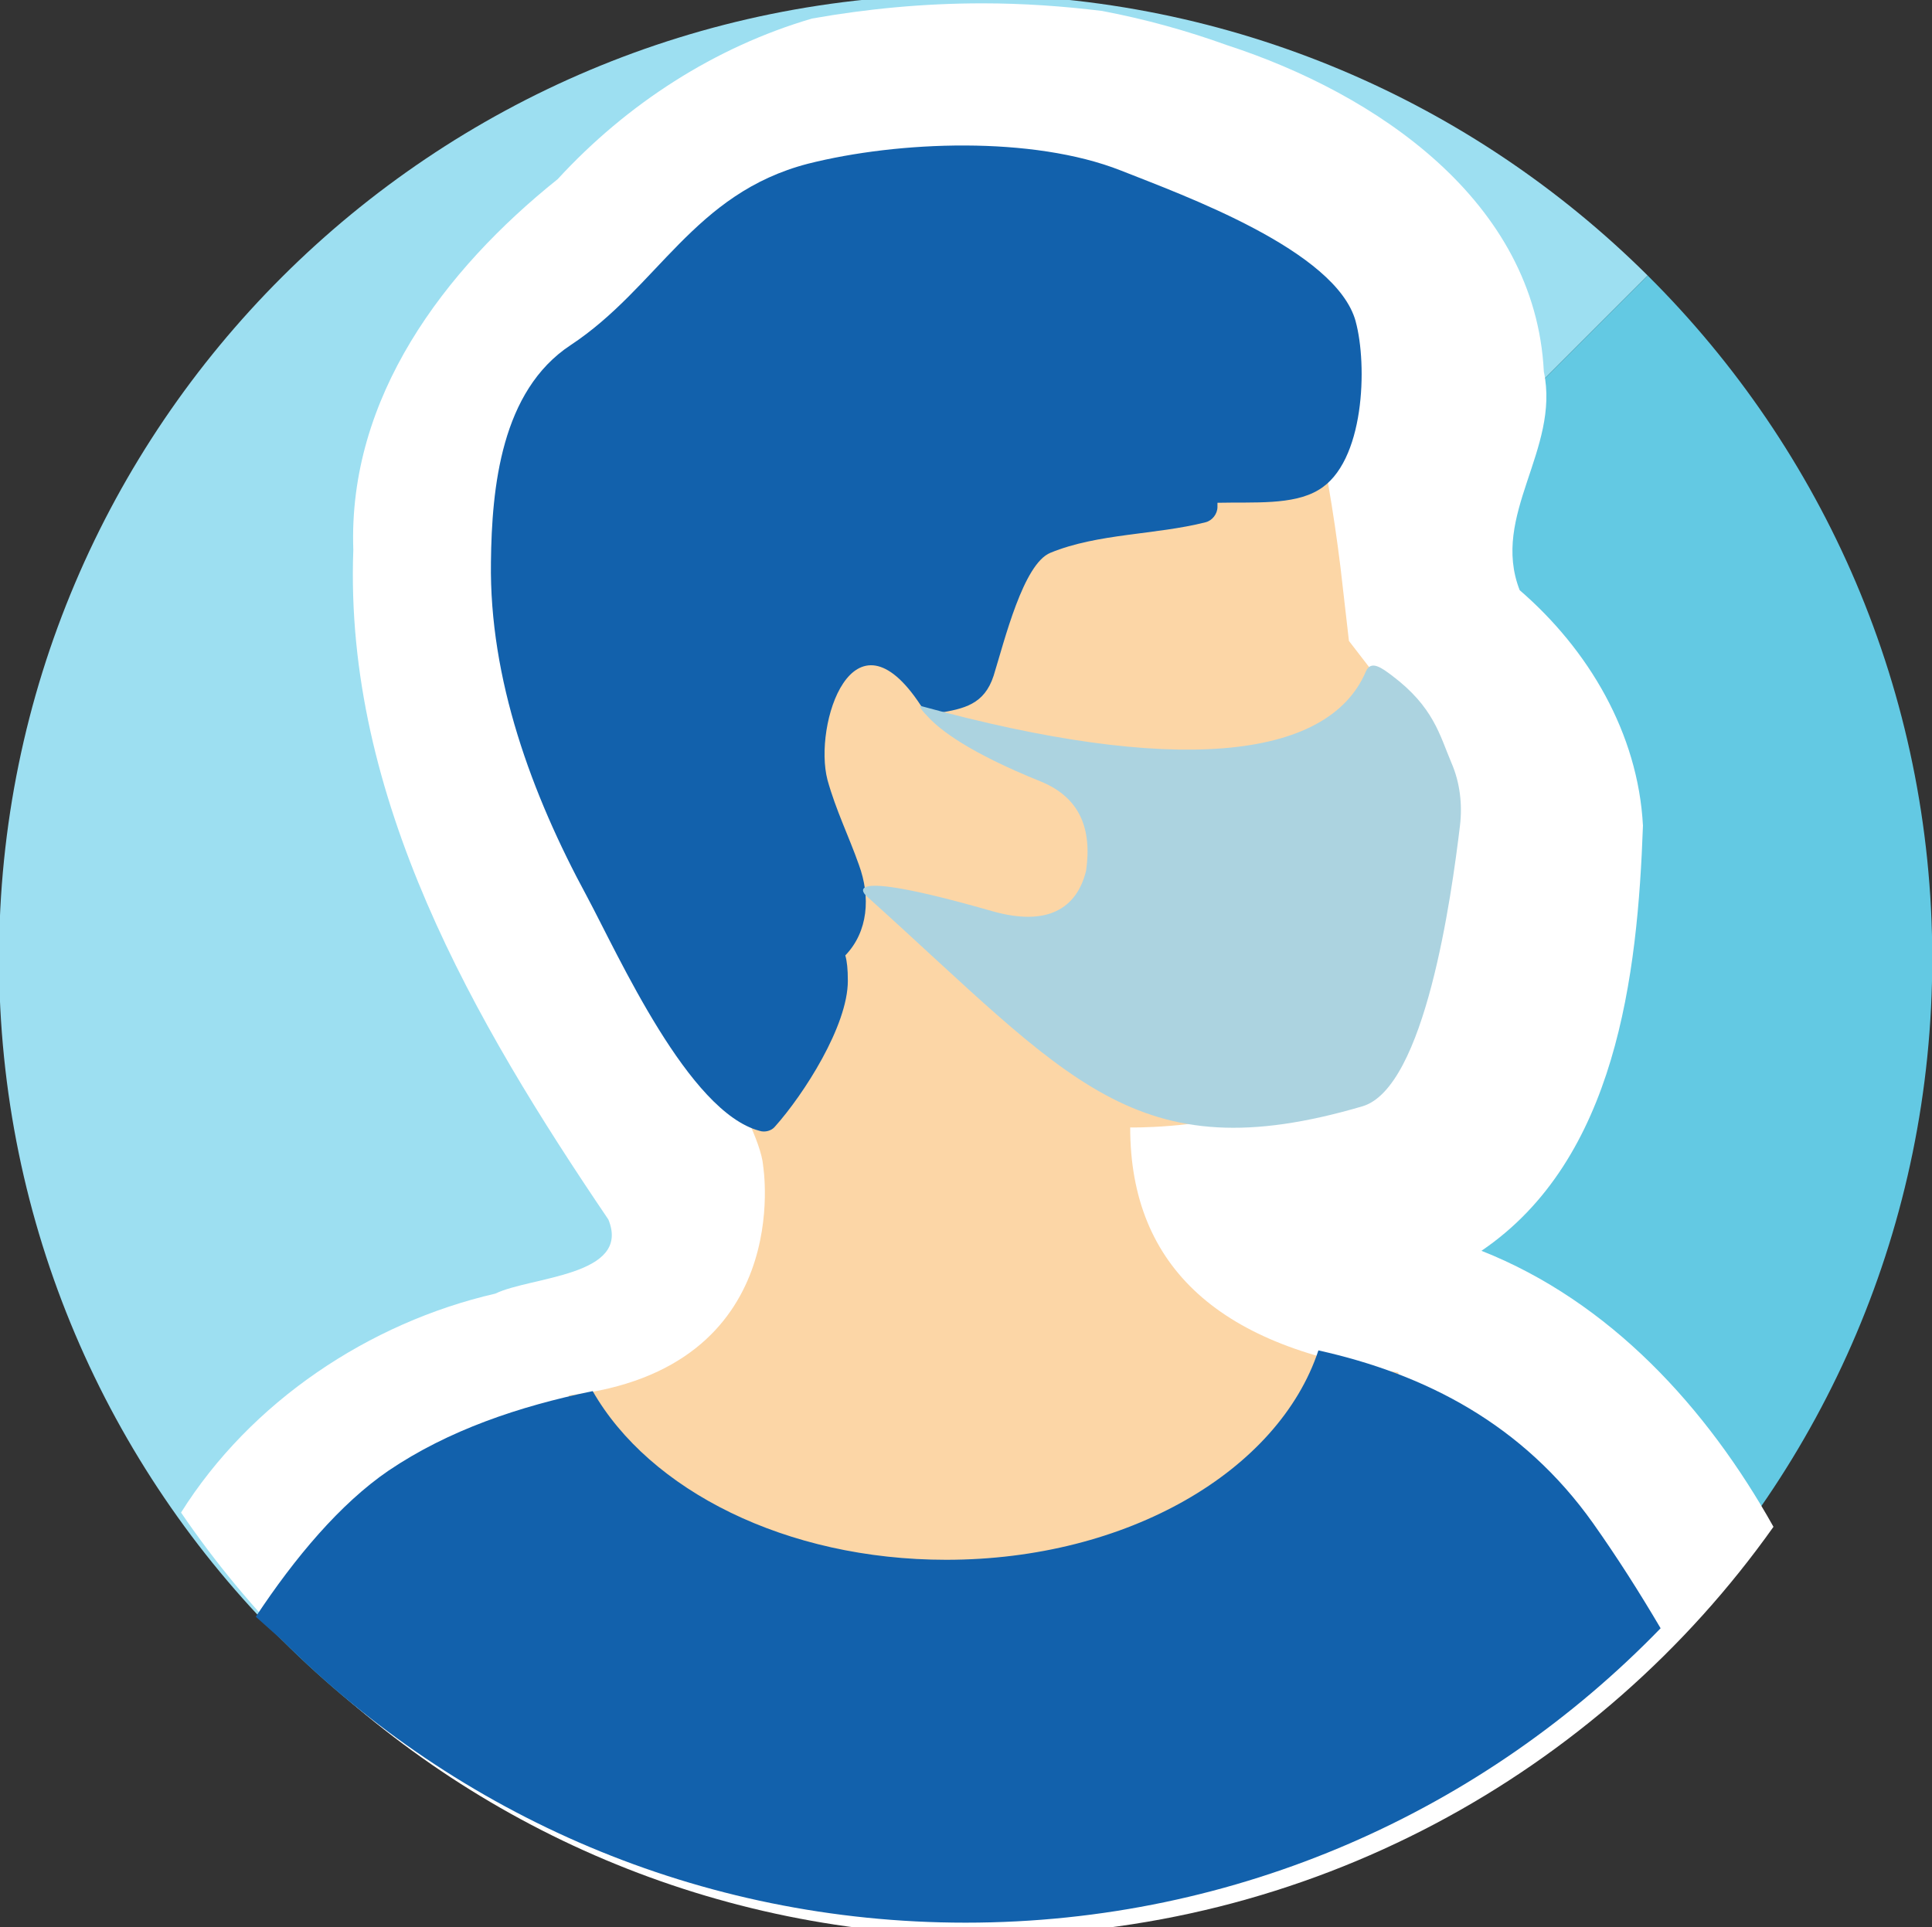 <?xml version="1.0" encoding="UTF-8" standalone="no"?>
<!-- Created with Inkscape (http://www.inkscape.org/) -->

<svg
   xmlns:dc="http://purl.org/dc/elements/1.1/"
   xmlns:cc="http://creativecommons.org/ns#"
   xmlns:rdf="http://www.w3.org/1999/02/22-rdf-syntax-ns#"
   xmlns:svg="http://www.w3.org/2000/svg"
   xmlns="http://www.w3.org/2000/svg"
   xmlns:xlink="http://www.w3.org/1999/xlink"
   xmlns:sodipodi="http://sodipodi.sourceforge.net/DTD/sodipodi-0.dtd"
   xmlns:inkscape="http://www.inkscape.org/namespaces/inkscape"
   width="35.755mm"
   height="35.669mm"
   viewBox="0 0 35.755 35.669"
   version="1.1"
   id="svg8749"
   inkscape:version="0.92.3 (2405546, 2018-03-11)"
   sodipodi:docname="badge-covid-19-mini.svg"
   inkscape:export-filename="/home/overflorian/Documents/Projet du Mois .fr/Badges/badge-covid-19-mini.png"
   inkscape:export-xdpi="10.393732"
   inkscape:export-ydpi="10.393732">
  <rect x="0" y="0" width="35.755" height="35.669" fill="#333333" stroke="none"/>
  <defs
     id="defs8743">
    <path
       inkscape:connector-curvature="0"
       id="path8535"
       d="m 276.11,29.4 c -0.81,-0.61 -1.62,-1.22 -2.44,-1.83 -0.33,-0.25 -0.72,-0.05 -0.92,0.28 -0.79,1.3 -1.59,3.41 -2.93,4.12 -1.6,-2.89 -2.64,-6.18 -4.53,-8.85 -0.83,-1.17 -1.98,-1.76 -3.24,-2.04 -0.47,1.42 -2.25,2.47 -4.39,2.47 -1.89,0 -3.5,-0.82 -4.17,-1.99 -0.87,0.18 -1.7,0.46 -2.41,0.94 -1.11,0.76 -2.09,2.45 -2.66,3.75 -0.86,1.96 -1.18,4.46 -1.48,6.61 -0.35,2.51 -0.43,5.05 -0.45,7.58 -0.02,2.65 0.37,5.28 0.82,7.87 0.36,2.1 0.72,4.26 2.1,5.88 0.91,1.07 2.63,0.43 3.89,-0.43 1.22,-0.83 0.86,-1.13 0.63,-2.97 4.14,0.78 8.32,0.54 12.37,-0.75 0.29,-0.09 0.5,-0.41 0.5,-0.75 -0.03,-3.15 -0.16,-6.3 -0.37,-9.44 0.48,0.71 1.02,1.37 1.63,1.97 1.32,1.32 2.27,1.55 3.49,0.03 2.63,-3.29 4.43,-7.31 4.9,-11.77 0.02,-0.28 -0.16,-0.54 -0.34,-0.68 z" />
  </defs>
  <sodipodi:namedview
     id="base"
     pagecolor="#ffffff"
     bordercolor="#666666"
     borderopacity="1.0"
     inkscape:pageopacity="0.0"
     inkscape:pageshadow="2"
     inkscape:zoom="1.979899"
     inkscape:cx="-14.84881"
     inkscape:cy="50.234948"
     inkscape:document-units="mm"
     inkscape:current-layer="g15753-5"
     showgrid="false"
     fit-margin-top="0"
     fit-margin-left="0"
     fit-margin-right="0"
     fit-margin-bottom="0"
     inkscape:window-width="1853"
     inkscape:window-height="1025"
     inkscape:window-x="67"
     inkscape:window-y="27"
     inkscape:window-maximized="1" />
  <g
     inkscape:label="Calque 1"
     inkscape:groupmode="layer"
     id="layer1"
     transform="translate(-99.182,-107.897)">
    <g
       transform="matrix(0.353,0,0,-0.353,128.549,269.819)"
       id="g15753-5"
       inkscape:export-xdpi="22.732475"
       inkscape:export-ydpi="22.732475">
      <g
         style="fill:#95da40;fill-opacity:1"
         transform="matrix(1.628,0,0,1.628,120.051,455.221)"
         id="g6622-0-2-2" />
      <g
         id="g8477-2-7"
         transform="matrix(3.329,0,0,-3.329,-769.408,481.098)">
        <defs
           id="defs8470-9-5">
          <path
             inkscape:connector-curvature="0"
             id="path9329"
             d="m 276.11,29.4 c -0.81,-0.61 -1.62,-1.22 -2.44,-1.83 -0.33,-0.25 -0.72,-0.05 -0.92,0.28 -0.79,1.3 -1.59,3.41 -2.93,4.12 -1.6,-2.89 -2.64,-6.18 -4.53,-8.85 -0.83,-1.17 -1.98,-1.76 -3.24,-2.04 -0.47,1.42 -2.25,2.47 -4.39,2.47 -1.89,0 -3.5,-0.82 -4.17,-1.99 -0.87,0.18 -1.7,0.46 -2.41,0.94 -1.11,0.76 -2.09,2.45 -2.66,3.75 -0.86,1.96 -1.18,4.46 -1.48,6.61 -0.35,2.51 -0.43,5.05 -0.45,7.58 -0.02,2.65 0.37,5.28 0.82,7.87 0.36,2.1 0.72,4.26 2.1,5.88 0.91,1.07 2.63,0.43 3.89,-0.43 1.22,-0.83 0.86,-1.13 0.63,-2.97 4.14,0.78 8.32,0.54 12.37,-0.75 0.29,-0.09 0.5,-0.41 0.5,-0.75 -0.03,-3.15 -0.16,-6.3 -0.37,-9.44 0.48,0.71 1.02,1.37 1.63,1.97 1.32,1.32 2.27,1.55 3.49,0.03 2.63,-3.29 4.43,-7.31 4.9,-11.77 0.02,-0.28 -0.16,-0.54 -0.34,-0.68 z" />
        </defs>
        <clipPath
           id="clipPath9019-2">
          <use
             height="100%"
             width="100%"
             y="0"
             x="0"
             xlink:href="#SVGID_23_"
             style="overflow:visible"
             id="use9017-2" />
        </clipPath>
      </g>
      <g
         style="fill:#95daec;fill-opacity:1"
         transform="translate(123.508,456.006)"
         id="g6622-0-2-3" />
      <g
         transform="translate(-120.319,-11.75)"
         id="g844-3"
         inkscape:export-xdpi="22.732475"
         inkscape:export-ydpi="22.732475">
        <path
           d="m 87.752,470.742 c -27.988,0 -50.676,-22.634 -50.676,-50.554 0,-13.966 5.678,-26.609 14.856,-35.759 l 71.576,71.577 c -9.165,9.105 -21.8,14.736 -35.756,14.736"
           style="fill:#9ddff1;fill-opacity:1;fill-rule:nonzero;stroke:none;stroke-width:1"
           id="path6620-3-6-9"
           inkscape:connector-curvature="0" />
        <g
           id="g6622-0-2-6"
           transform="translate(123.508,456.006)"
           style="fill:#63c9e3;fill-opacity:1">
          <path
             d="m 0,0 -71.576,-71.576 c 9.17,-9.141 21.833,-14.795 35.82,-14.795 27.988,0 50.677,22.634 50.677,50.554 C 14.921,-21.82 9.214,-9.155 0,0"
             style="fill:#63c9e3;fill-opacity:1;fill-rule:nonzero;stroke:none"
             id="path6624-7-9-6"
             inkscape:connector-curvature="0" />
        </g>
        <g
           id="g17437"
           transform="matrix(4.528,0,0,-4.528,-1079.851,494.72)">
          <g
             id="g17413">
            <path
               style="fill:#ffffff;stroke-width:5.936"
               d="m 482,293.404 c -4.056,0 -8.022,0.377 -11.881,1.061 -6.768,1.985 -12.913,5.95 -17.734,11.201 -7.924,6.343 -14.635,15.225 -14.258,25.865 -0.642,17.301 8.419,32.881 17.789,46.715 1.629,3.961 -5.446,3.98 -7.879,5.17 -8.824,2.032 -17.073,7.548 -21.926,15.275 2.4,3.517 5.122,6.797 8.129,9.795 v 0.002 c 12.227,12.187 29.111,19.727 47.76,19.727 22.799,0 42.945,-11.276 55.182,-28.529 -4.644,-8.31 -11.396,-15.705 -20.367,-19.256 9.412,-6.385 10.891,-19.218 11.264,-29.658 -0.339,-6.444 -3.797,-12.282 -8.598,-16.428 -2.044,-5.245 2.837,-9.803 1.684,-15.252 -0.59,-11.922 -11.755,-19.407 -22.088,-22.766 -2.831,-1.024 -5.749,-1.826 -8.711,-2.389 -2.743,-0.338 -5.53,-0.533 -8.365,-0.533 z"
               transform="matrix(0.166,0,0,0.166,178.044,-43.307)"
               id="path8409-2-7-3"
               inkscape:connector-curvature="0" />
          </g>
        </g>
        <g
           id="g874-4">
          <path
             id="path8441-2-6-5"
             d="m 77.133,409.331 c 0,0 1.778,-10.667 -10.178,-12.045 l -2.533,-13.067 31.468,-4.222 17.912,7.912 -3.378,10.578 c -9.245,1.245 -14.045,5.467 -14.045,12.845 0,0 13.379,-0.267 12.667,7.734 l -0.667,6.489 2.445,0.756 c 1.6,0.489 2.489,2.267 1.956,3.867 v 0 c -0.089,0.311 -0.267,0.578 -0.444,0.844 l -4.489,5.823 -0.444,3.867 c -0.356,2.889 -0.844,5.778 -1.511,8.623 l -0.044,0.133 c -1.022,3.778 -1.867,5.423 -4.4,7.245 v 0 c -3.378,2.4 -7.378,3.689 -11.467,3.778 l -4,0.044 c -5.511,0.089 -10.845,-2 -14.801,-5.867 v 0 c -4.267,-4.134 -6.623,-9.778 -6.623,-15.69 v 0 c 0,-4.889 1.378,-9.689 3.956,-13.823 l 2.667,-4.311 c 1.156,-2.178 5.734,-9.067 5.956,-11.512 z"
             class="st6"
             inkscape:connector-curvature="0"
             style="fill:#fcd6a6;stroke-width:4.445" />
          <path
             id="path8459-8-2-8"
             d="m 108.201,453.6 c -1.022,3.734 -9.067,6.623 -12.312,7.912 -4.622,1.822 -11.645,1.556 -16.401,0.356 -6,-1.556 -7.867,-6.489 -12.445,-9.512 -3.645,-2.4 -4.134,-7.467 -4.178,-11.378 -0.089,-6.134 2.133,-12.178 5.022,-17.512 1.689,-3.156 5.334,-11.334 9.067,-12.312 0.267,-0.089 0.622,0 0.8,0.222 1.511,1.689 3.822,5.289 3.822,7.645 0,0.622 -0.044,1.022 -0.133,1.333 1.2,1.245 1.333,3.067 0.711,4.756 -0.533,1.511 -1.2,2.845 -1.645,4.445 -0.756,2.889 1.333,9.334 4.889,3.911 0.222,-0.311 0.533,-0.444 0.933,-0.4 1.333,0.222 2.4,0.444 2.889,1.956 0.578,1.867 1.556,5.867 2.978,6.445 2.489,1.022 5.511,0.933 8.134,1.6 0.356,0.089 0.622,0.444 0.622,0.8 0,0.089 0,0.133 0,0.222 1.911,0.044 3.956,-0.133 5.289,0.667 2.445,1.422 2.578,6.578 1.956,8.845 z"
             class="st10"
             inkscape:connector-curvature="0"
             style="fill:#1261ac;stroke-width:4.445" />
          <path
             inkscape:connector-curvature="0"
             style="fill:#1261ac;stroke-width:5.926"
             d="m 92.227,94.801 c -2.785,8.415 -13.333,14.639 -26.016,14.639 -11.201,0 -20.742,-4.859 -24.713,-11.793 -5.156,1.067 -10.076,2.724 -14.283,5.568 -3.368,2.306 -6.526,6.062 -9.268,10.207 l 1.861,1.662 c 12.227,12.188 29.11,19.727 47.76,19.727 19.077,0 36.294,-7.901 48.58,-20.584 -1.48,-2.513 -3.04,-4.968 -4.717,-7.338 C 106.513,99.955 99.698,96.46 92.23,94.801 Z"
             transform="matrix(0.75,0,0,-0.75,37.076,470.742)"
             id="path8465-6-2-2" />
          <path
             id="path8501-0-6-8"
             d="m 85.445,433.421 c 13.112,-3.6 21.29,-2.889 23.29,1.822 0.267,0.622 0.844,0.178 1.378,-0.222 2.178,-1.645 2.489,-3.111 3.111,-4.578 0.444,-1.022 0.578,-2.178 0.444,-3.289 -0.444,-3.689 -1.822,-13.734 -5.111,-14.712 -11.956,-3.511 -15.379,1.467 -26.001,11.023 0,0 -1.911,1.645 6.623,-0.8 2.845,-0.8 4.4,0.133 4.889,2.133 v 0 c 0.311,2.178 -0.311,3.822 -2.356,4.667 -3.867,1.556 -5.334,2.756 -5.911,3.378 -0.222,0.222 -0.622,0.667 -0.356,0.578 z"
             class="st8"
             inkscape:connector-curvature="0"
             style="fill:#acd3e0;stroke-width:4.445" />
        </g>
        <g
           id="g6622-0-2-6-0"
           transform="translate(123.508,456.006)"
           style="fill:#95da4f;fill-opacity:1" />
        <g
           id="g6622-0-2-6-8"
           transform="translate(123.508,456.006)"
           style="fill:#95daec;fill-opacity:1" />
        <g
           id="g17506">
          <g
             style="fill:#95daec;fill-opacity:1"
             transform="translate(123.508,456.006)"
             id="g6622-0-2-6-7" />
        </g>
      </g>
    </g>
  </g>
</svg>
